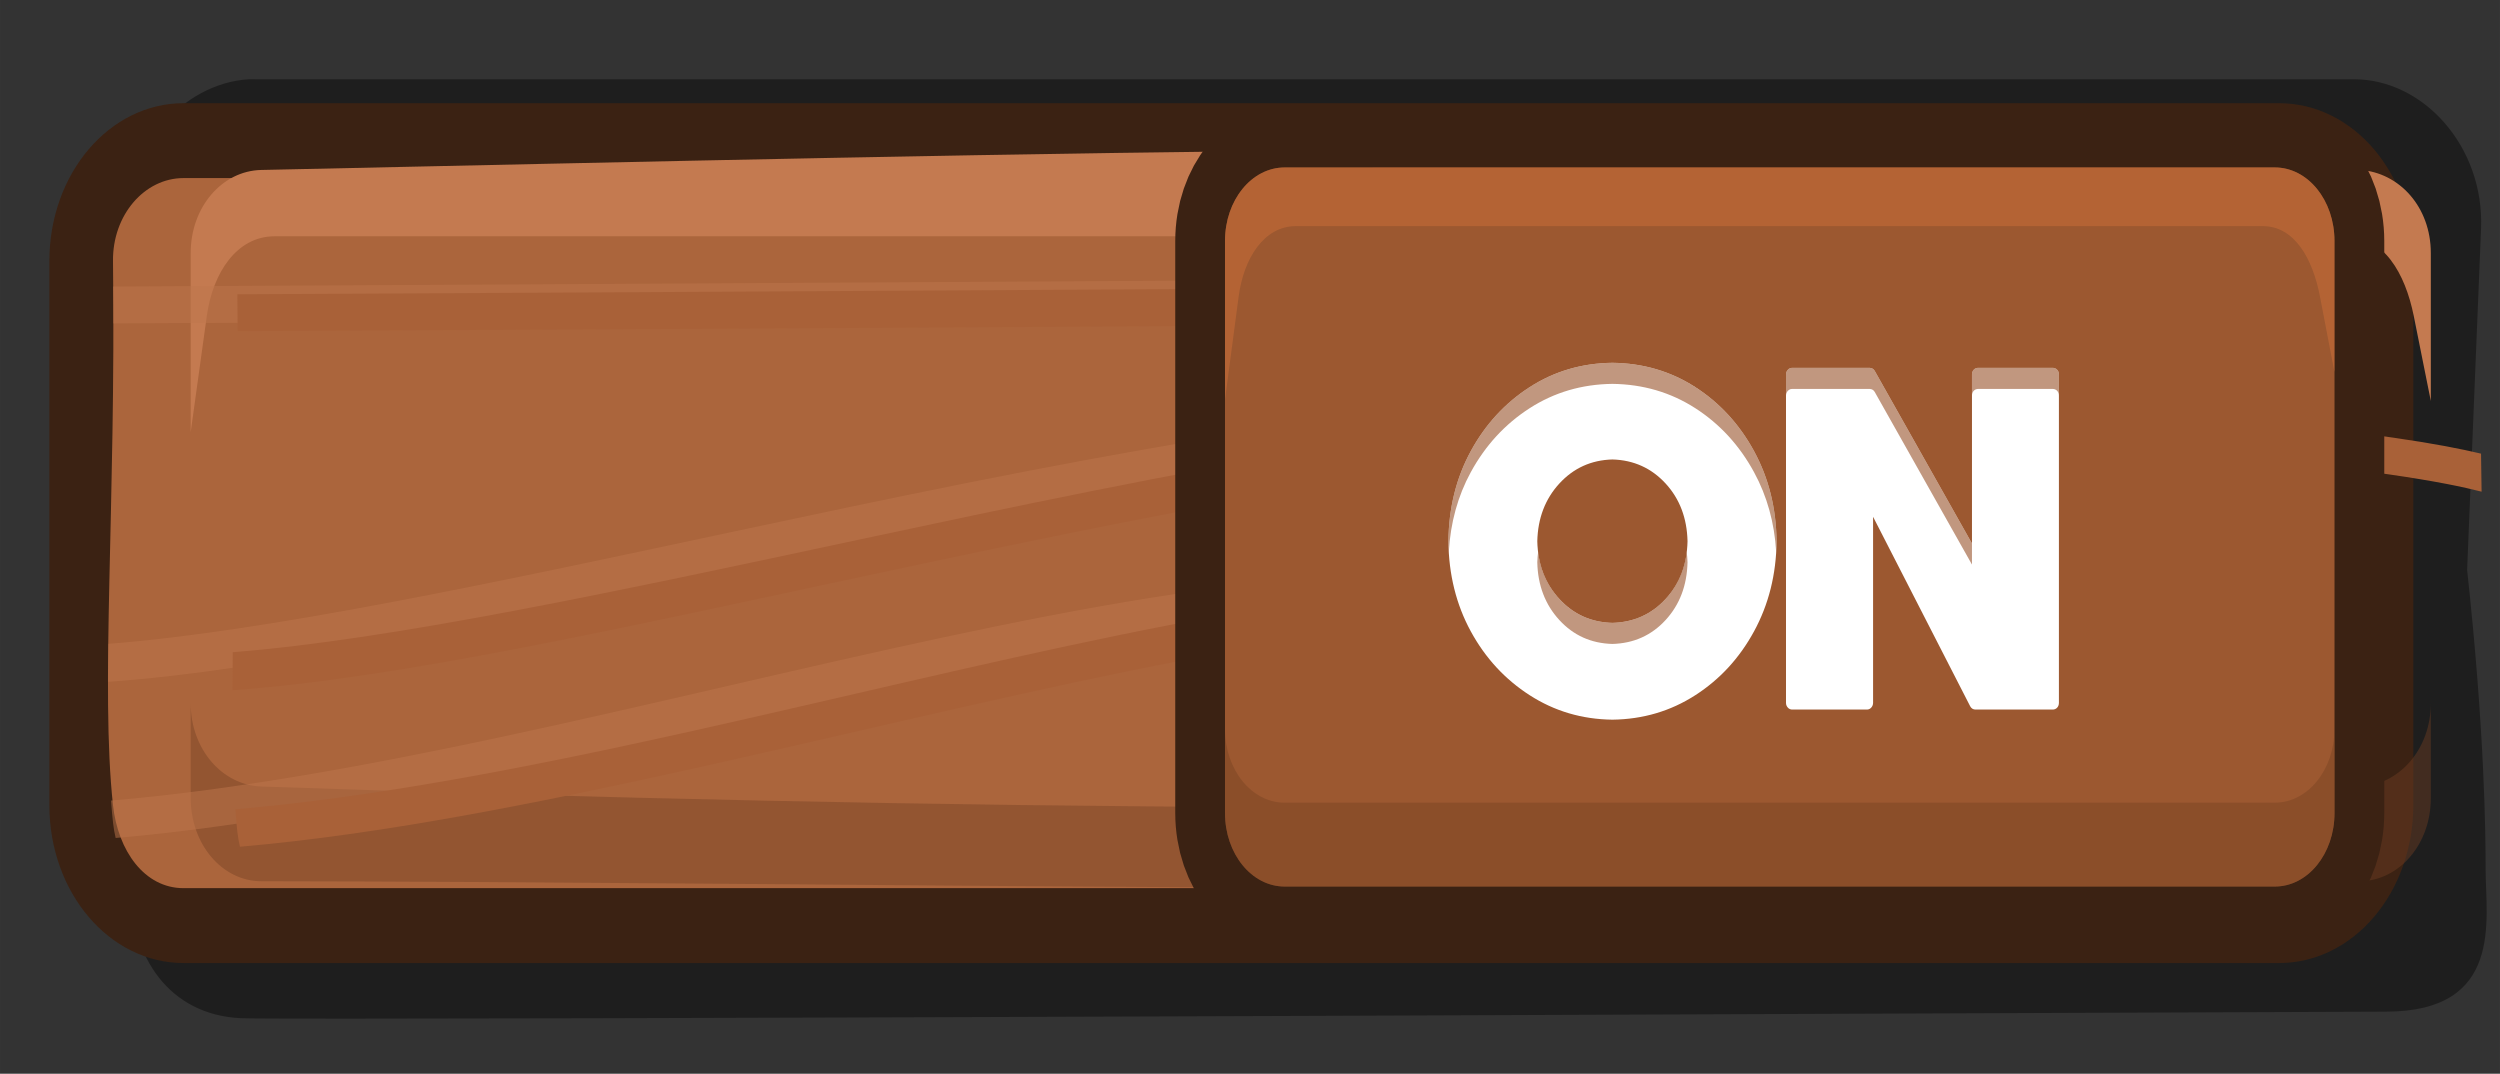 <?xml version="1.0" encoding="UTF-8" standalone="no"?>
<!-- Created with Inkscape (http://www.inkscape.org/) -->

<svg
   xmlns:dc="http://purl.org/dc/elements/1.1/"
   xmlns:cc="http://creativecommons.org/ns#"
   xmlns:rdf="http://www.w3.org/1999/02/22-rdf-syntax-ns#"
   xmlns:svg="http://www.w3.org/2000/svg"
   xmlns="http://www.w3.org/2000/svg"
   xmlns:sodipodi="http://sodipodi.sourceforge.net/DTD/sodipodi-0.dtd"
   xmlns:inkscape="http://www.inkscape.org/namespaces/inkscape"
   width="555.233"
   height="238.469"
   viewBox="0 0 146.905 63.095"
   version="1.1"
   id="svg23489"
   inkscape:version="0.48.5 r10040"
   sodipodi:docname="toggle_button_on_light_wood.svg">
  <rect x="0" y="0" width="146.905" height="63.095" fill="#333333" stroke="none"/>
  <defs
     id="defs23483" />
  <sodipodi:namedview
     id="base"
     pagecolor="#7d848b"
     bordercolor="#666666"
     borderopacity="1.0"
     inkscape:pageopacity="1"
     inkscape:pageshadow="2"
     inkscape:zoom="0.21308932"
     inkscape:cx="1014.806"
     inkscape:cy="505.02411"
     inkscape:document-units="px"
     inkscape:current-layer="layer1"
     showgrid="false"
     inkscape:pagecheckerboard="false"
     showborder="true"
     units="px"
     inkscape:window-width="1920"
     inkscape:window-height="1017"
     inkscape:window-x="-8"
     inkscape:window-y="-8"
     inkscape:window-maximized="1"
     inkscape:showpageshadow="false"
     guidetolerance="28"
     fit-margin-top="15"
     fit-margin-left="15"
     fit-margin-right="15"
     fit-margin-bottom="15">
    <inkscape:grid
       type="xygrid"
       id="grid24034"
       spacingx="1px"
       spacingy="1px"
       empspacing="8"
       visible="true"
       enabled="true"
       snapvisiblegridlinesonly="true"
       originx="3346.954px"
       originy="-2499.705px" />
  </sodipodi:namedview>
  <g
     inkscape:label="Layer 1"
     inkscape:groupmode="layer"
     id="layer1"
     transform="translate(885.548,427.475)">
    <g
       transform="matrix(1.681,0,0,1.978,-3111.28,70.585)"
       id="g24306"
       style="stroke:#6b3e25;stroke-opacity:1" />
    <g
       transform="matrix(1.945,0,0,2.148,-8871.499,-993.97)"
       style="font-size:9.361px;font-style:normal;font-variant:normal;font-weight:800;font-stretch:normal;text-align:center;line-height:100%;letter-spacing:0px;word-spacing:0px;text-anchor:middle;fill:#ff6600;fill-opacity:1;stroke:none;font-family:'MOON GET!';-inkscape-font-specification:'MOON GET! Ultra-Bold'"
       id="g28746" />
    <g
       transform="matrix(1.945,0,0,2.148,-8871.499,-993.116)"
       style="font-size:9.361px;font-style:normal;font-variant:normal;font-weight:800;font-stretch:normal;text-align:center;line-height:100%;letter-spacing:0px;word-spacing:0px;text-anchor:middle;fill:#ff6600;fill-opacity:1;stroke:none;font-family:'MOON GET!';-inkscape-font-specification:'MOON GET! Ultra-Bold'"
       id="g28776" />
    <g
       name="shadow"
       switchable="switchable"
       class="switchable"
       id="g29332"
       transform="matrix(2.08,0,0,2.297,-4448.315,-532.029)">
      <path
         style="opacity:0.403;color:#000000;fill:#000000;fill-opacity:1;fill-rule:nonzero;stroke:none;stroke-width:15;marker:none;visibility:visible;display:inline;overflow:visible;enable-background:accumulate"
         d="m 9057.906,1890.469 c -10.187,0.559 -19.22,9.708 -18.562,20.656 l 2.126,35.381 c -1.965,25.716 -0.833,43.823 -1.601,55.776 0.014,9.479 5.803,17.573 16.831,18.031 8.5,0.353 317.462,-0.906 327.518,-0.906 18.086,0 15.262,-12.777 15.262,-19.625 0,-4.941 -0.139,-19.147 -2.826,-41.454 l 2.126,-47.202 c 0.509,-11.31 -8.776,-20.656 -19.406,-20.656 l -320.469,0 c -0.332,0 -0.671,-0.018 -1,0 z"
         transform="matrix(0.185,0,0,0.185,44.187,-302.192)"
         id="path29334"
         inkscape:connector-curvature="0"
         sodipodi:nodetypes="csccssscsssc" />
      <g
         style="stroke:#6b3e25;stroke-opacity:1"
         id="g29336"
         transform="matrix(0.808,0,0,0.861,321.832,163.804)" />
      <g
         transform="matrix(0.808,0,0,0.861,321.832,164.929)"
         id="g29338">
        <path
           inkscape:connector-curvature="0"
           style="color:#000000;fill:#3b2213;fill-opacity:1;fill-rule:nonzero;stroke:#3b2213;stroke-width:4.45;stroke-linecap:round;stroke-linejoin:round;stroke-miterlimit:4;stroke-opacity:1;stroke-dasharray:none;stroke-dashoffset:0;marker:none;visibility:visible;display:inline;overflow:visible;enable-background:accumulate"
           d="m 1727.996,-133.398 73.273,0 c 1.366,0 2.465,1.099 2.465,2.465 l 0,16.168 c 0,1.366 -1.099,2.465 -2.465,2.465 l -73.273,0 c -1.365,0 -2.465,-1.099 -2.465,-2.465 l 0,-16.168 c 0,-1.366 1.099,-2.465 2.465,-2.465 z"
           id="path29340" />
        <path
           inkscape:connector-curvature="0"
           id="path29342"
           d="m 1727.996,-133.398 73.273,0 c 1.366,0 2.401,1.101 2.465,2.465 0.388,8.305 0.179,12.125 0,16.168 -0.06,1.364 -1.099,2.465 -2.465,2.465 l -73.273,0 c -1.365,0 -2.292,-1.109 -2.465,-2.465 -0.443,-3.478 0.103,-8.849 0,-16.168 -0.019,-1.365 1.099,-2.465 2.465,-2.465 z"
           style="color:#000000;fill:#ab653c;fill-opacity:1;fill-rule:nonzero;stroke:none;stroke-width:0;marker:none;visibility:visible;display:inline;overflow:visible;enable-background:accumulate"
           sodipodi:nodetypes="sssssssss" />
        <path
           inkscape:connector-curvature="0"
           style="opacity:0.429;color:#000000;fill:#734125;fill-opacity:1;fill-rule:nonzero;stroke:none;stroke-width:0;marker:none;visibility:visible;display:inline;overflow:visible;enable-background:accumulate"
           d="m 6521.688,-514.562 0,10.656 c 0,5.161 4.152,9.308 9.312,9.312 76.992,0.07 156.969,1.717 276.938,0 5.161,-0.074 9.312,-4.151 9.312,-9.312 l 0,-10.656 c 0,5.161 -4.155,9.154 -9.312,9.344 -98.748,3.625 -189.165,2.557 -276.938,0 -5.158,-0.15 -9.312,-4.183 -9.312,-9.344 z"
           transform="matrix(0.265,0,0,0.265,-6.3049604e-6,18.562)"
           id="path29344"
           sodipodi:nodetypes="csssscssc" />
        <path
           inkscape:connector-curvature="0"
           style="color:#000000;fill:#c47a50;fill-opacity:1;fill-rule:nonzero;stroke:none;stroke-width:0;marker:none;visibility:visible;display:inline;overflow:visible;enable-background:accumulate"
           d="m 6531,-574.344 c -5.16,0.093 -9.312,4.151 -9.312,9.312 l 0,20.094 2.125,-13.031 c 0.798,-4.89 3.983,-8.938 8.938,-8.938 l 273.312,0 c 4.955,0 7.801,4.115 8.938,8.938 l 2.25,9.531 0,-16.594 c 0,-5.161 -4.161,-9.019 -9.312,-9.312 -73.521,-4.184 -175.572,-1.834 -276.938,0 z"
           transform="matrix(0.265,0,0,0.265,-6.3049604e-6,18.562)"
           id="path29346"
           sodipodi:nodetypes="ssccssccsss" />
        <g
           name="grain"
           class="switchable"
           id="g29348">
          <path
             inkscape:connector-curvature="0"
             style="opacity:0.5;color:#000000;fill:#bf764c;fill-opacity:1;fill-rule:nonzero;stroke:none;stroke-width:0;marker:none;visibility:visible;display:inline;overflow:visible;enable-background:accumulate"
             d="m 1775.863,-130.414 c 0,0 -36.042,0.182 -50.33,0.239 0,0.376 0.01,0.729 0.01,1.094 14.859,-0.054 51.132,-0.239 50.33,-0.239 0.339,0 0.646,-0.267 0.643,-0.556 0,-0.289 -0.314,-0.544 -0.653,-0.538 z m 3.659,3.419 c -9.83,0.086 -21.584,2.157 -32.303,4.103 -8.431,1.531 -16.259,2.96 -21.847,3.333 -0.01,0.387 -0.01,0.764 -0.01,1.128 5.806,-0.351 13.63,-1.85 22.128,-3.393 11.427,-2.075 23.99,-4.264 33.942,-4.068 10.057,0.197 15.93,0.653 19.263,1.06 1.619,0.198 2.627,0.378 3.237,0.513 -0.01,-0.365 -0.011,-0.74 -0.02,-1.128 -0.673,-0.136 -1.633,-0.299 -3.036,-0.47 -3.409,-0.416 -9.322,-0.87 -19.414,-1.068 -0.637,-0.013 -1.285,-0.014 -1.941,-0.009 z m -6.977,5.393 c -0.859,0.003 -1.764,0.009 -2.725,0.017 -7.824,0.067 -18.445,2.487 -28.734,4.427 -5.479,1.033 -10.858,1.912 -15.624,2.256 0.02,0.229 0.043,0.452 0.071,0.667 0.019,0.152 0.052,0.3 0.09,0.444 4.865,-0.357 10.261,-1.265 15.745,-2.299 10.325,-1.947 20.942,-4.337 28.462,-4.402 7.658,-0.066 11.988,0.095 14.377,0.274 1.194,0.089 1.905,0.181 2.302,0.248 0.397,0.067 0.402,0.086 0.402,0.086 0.307,0.131 0.73,0.008 0.875,-0.256 0.145,-0.264 -0.016,-0.62 -0.332,-0.735 0,0 -0.244,-0.085 -0.704,-0.162 -0.46,-0.077 -1.206,-0.173 -2.433,-0.265 -2.148,-0.161 -5.757,-0.309 -11.773,-0.299 z"
             id="path29350" />
          <path
             id="path29352"
             transform="matrix(0.322,0,0,0.274,-3325.199,-552.231)"
             d="m 15855.438,1540.312 c 0,0 -112.027,0.666 -156.438,0.875 0.01,1.373 0.03,2.665 0.03,4 46.185,-0.197 158.931,-0.875 156.438,-0.875 1.055,0 2.008,-0.976 2,-2.031 0,-1.055 -0.976,-1.989 -2.031,-1.969 z m 11.374,12.5 c -30.553,0.316 -67.087,7.885 -100.406,15 -26.206,5.597 -50.536,10.822 -67.906,12.188 -0.02,1.413 -0.02,2.793 -0.03,4.125 18.046,-1.282 42.365,-6.765 68.781,-12.406 35.519,-7.586 74.568,-15.589 105.5,-14.875 31.26,0.721 49.513,2.386 59.875,3.875 5.031,0.723 8.166,1.384 10.063,1.875 -0.02,-1.336 -0.03,-2.704 -0.06,-4.125 -2.093,-0.497 -5.077,-1.092 -9.437,-1.719 -10.597,-1.522 -28.976,-3.182 -60.344,-3.906 -1.981,-0.046 -3.994,-0.052 -6.032,-0.031 z m -21.687,19.719 c -2.671,0.01 -5.483,0.032 -8.469,0.063 -24.319,0.246 -57.333,9.094 -89.312,16.187 -17.031,3.778 -33.75,6.989 -48.563,8.25 0.06,0.838 0.134,1.653 0.219,2.438 0.06,0.556 0.163,1.096 0.281,1.625 15.123,-1.307 31.894,-4.626 48.938,-8.406 32.092,-7.119 65.093,-15.858 88.469,-16.094 23.804,-0.24 37.262,0.346 44.687,1 3.712,0.327 5.921,0.662 7.156,0.906 1.235,0.244 1.25,0.312 1.25,0.312 0.953,0.478 2.269,0.029 2.719,-0.938 0.451,-0.967 -0.05,-2.265 -1.031,-2.688 0,0 -0.758,-0.311 -2.188,-0.594 -1.43,-0.283 -3.748,-0.633 -7.562,-0.969 -6.677,-0.588 -17.894,-1.131 -36.594,-1.094 z"
             style="color:#000000;fill:#a96138;fill-opacity:1;fill-rule:nonzero;stroke:none;stroke-width:0;marker:none;visibility:visible;display:inline;overflow:visible;enable-background:accumulate"
             inkscape:connector-curvature="0" />
        </g>
      </g>
    </g>
    <g
       transform="matrix(2.743,0,0,3.171,-5585.668,-572.82)"
       id="g29354">
      <g
         transform="matrix(0.808,0,0,0.861,321.832,163.804)"
         id="g29356"
         style="stroke:#6b3e25;stroke-opacity:1" />
      <g
         id="g29358"
         transform="matrix(0.808,0,0,0.861,321.832,164.929)">
        <path
           sodipodi:nodetypes="sssssssss"
           inkscape:connector-curvature="0"
           id="path29360"
           d="m 1756.418,-134.715 26.251,0 c 0.877,0 1.583,0.706 1.583,1.583 l 0,12.31 c 0,0.877 -0.706,1.583 -1.583,1.583 l -26.251,0 c -0.877,0 -1.583,-0.706 -1.583,-1.583 l 0,-12.31 c 0,-0.877 0.706,-1.583 1.583,-1.583 z"
           style="color:#000000;fill:#00bdec;fill-opacity:1;fill-rule:nonzero;stroke:#3b2213;stroke-width:2.638;stroke-linejoin:round;stroke-miterlimit:4;stroke-opacity:1;stroke-dasharray:none;marker:none;visibility:visible;display:inline;overflow:visible;enable-background:accumulate" />
        <path
           style="color:#000000;fill:#9c5830;fill-opacity:1;fill-rule:nonzero;stroke:none;stroke-width:0;marker:none;visibility:visible;display:inline;overflow:visible;enable-background:accumulate"
           d="m 1756.418,-134.715 26.251,0 c 0.877,0 1.583,0.706 1.583,1.583 l 0,12.31 c 0,0.877 -0.706,1.583 -1.583,1.583 l -26.251,0 c -0.877,0 -1.583,-0.706 -1.583,-1.583 l 0,-12.31 c 0,-0.877 0.706,-1.583 1.583,-1.583 z"
           id="path29362"
           inkscape:connector-curvature="0"
           sodipodi:nodetypes="sssssssss" />
        <path
           id="path29364"
           d="m 1754.835,-122.631 0,1.81 c 0,0.877 0.705,1.582 1.582,1.582 l 26.251,0 c 0.877,0 1.582,-0.705 1.582,-1.582 l 0,-1.81 c 0,0.877 -0.705,1.587 -1.582,1.587 l -26.251,0 c -0.877,0 -1.582,-0.71 -1.582,-1.587 z"
           style="opacity:0.367;color:#000000;fill:#6d3d20;fill-opacity:1;fill-rule:nonzero;stroke:none;stroke-width:0;marker:none;visibility:visible;display:inline;overflow:visible;enable-background:accumulate"
           inkscape:connector-curvature="0"
           sodipodi:nodetypes="csssscssc" />
        <path
           id="path29366"
           d="m 1756.417,-134.716 c -0.877,0 -1.582,0.705 -1.582,1.582 l 0,3.413 0.361,-2.214 c 0.136,-0.831 0.677,-1.518 1.518,-1.518 l 25.635,0 c 0.842,0 1.325,0.699 1.518,1.518 l 0.382,1.619 0,-2.819 c 0,-0.877 -0.705,-1.582 -1.582,-1.582 z"
           style="opacity:0.575;color:#000000;fill:#c76d38;fill-opacity:1;fill-rule:nonzero;stroke:none;stroke-width:0;marker:none;visibility:visible;display:inline;overflow:visible;enable-background:accumulate"
           inkscape:connector-curvature="0"
           sodipodi:nodetypes="ssccssccsss" />
      </g>
    </g>
    <g
       transform="translate(-516.778,-226.37)"
       name="text"
       class="switchable"
       id="g29406">
      <g
         transform="matrix(1.945,0,0,2.148,-8871.499,-994.358)"
         style="font-size:9.361px;font-style:normal;font-variant:normal;font-weight:800;font-stretch:normal;text-align:center;line-height:100%;letter-spacing:0px;word-spacing:0px;text-anchor:middle;fill:#ffffff;fill-opacity:1;stroke:none;font-family:'MOON GET!';-inkscape-font-specification:'MOON GET! Ultra-Bold'"
         id="g29408">
        <path
           inkscape:connector-curvature="0"
           d="m -1029.25,-750.062 c -6.787,0.084 -12.898,1.878 -18.375,5.406 -5.478,3.529 -9.853,8.286 -13.094,14.25 -3.241,5.964 -4.891,12.64 -4.969,20.031 0.081,7.391 1.728,14.068 4.969,20.031 3.24,5.963 7.616,10.691 13.094,14.219 5.477,3.528 11.588,5.353 18.375,5.438 6.788,-0.084 12.929,-1.909 18.406,-5.438 5.478,-3.528 9.822,-8.256 13.063,-14.219 3.24,-5.963 4.923,-12.643 5,-20.031 -0.081,-7.389 -1.76,-14.067 -5,-20.031 -3.241,-5.964 -7.585,-10.72 -13.063,-14.25 -5.477,-3.53 -11.618,-5.322 -18.406,-5.406 z m 39.906,1.125 c -0.382,0.008 -0.684,0.159 -0.938,0.438 -0.25,0.279 -0.399,0.609 -0.406,1.031 l 0,73.062 c 0,0.419 0.156,0.752 0.406,1.031 0.25,0.28 0.559,0.427 0.938,0.438 l 16.656,0 c 0.382,-0.008 0.687,-0.159 0.938,-0.438 0.25,-0.279 0.392,-0.609 0.406,-1.031 l 0,-41.406 21.562,42.125 c 0.118,0.235 0.294,0.431 0.5,0.562 0.206,0.131 0.445,0.185 0.688,0.188 l 17.188,0 c 0.382,-0.008 0.717,-0.159 0.969,-0.438 0.25,-0.279 0.36,-0.609 0.375,-1.031 l 0,-73.062 c 0,-0.419 -0.125,-0.752 -0.375,-1.031 -0.25,-0.28 -0.59,-0.427 -0.969,-0.438 l -16.625,0 c -0.382,0.008 -0.721,0.159 -0.969,0.438 -0.25,0.279 -0.368,0.609 -0.375,1.031 l 0,37.594 -21.594,-38.375 c -0.125,-0.221 -0.27,-0.378 -0.469,-0.5 -0.199,-0.121 -0.428,-0.186 -0.656,-0.188 l -17.25,0 z m -39.906,20.375 c 4.727,0.13 8.675,1.926 11.812,5.344 3.138,3.418 4.756,7.699 4.875,12.844 -0.118,5.144 -1.737,9.426 -4.875,12.844 -3.137,3.418 -7.085,5.182 -11.812,5.312 -4.726,-0.13 -8.643,-1.895 -11.781,-5.312 -3.138,-3.418 -4.787,-7.699 -4.906,-12.844 0.118,-5.144 1.768,-9.426 4.906,-12.844 3.138,-3.417 7.055,-5.214 11.781,-5.344 z"
           transform="matrix(0.136,0,0,0.123,4560.275,471.481)"
           id="path29410" />
      </g>
      <g
         id="g29412"
         style="font-size:9.361px;font-style:normal;font-variant:normal;font-weight:800;font-stretch:normal;text-align:center;line-height:100%;letter-spacing:0px;word-spacing:0px;text-anchor:middle;fill:#0097ec;fill-opacity:1;stroke:none;font-family:'MOON GET!';-inkscape-font-specification:'MOON GET! Ultra-Bold'"
         transform="matrix(1.945,0,0,2.148,-8871.499,-994.358)">
        <path
           inkscape:connector-curvature="0"
           style="opacity:0.571;fill:#934b20;fill-opacity:1"
           d="m -1029.25,-750.062 c -6.787,0.084 -12.898,1.878 -18.375,5.406 -5.478,3.529 -9.853,8.286 -13.094,14.25 -3.241,5.964 -4.891,12.64 -4.969,20.031 0.01,0.788 0.05,1.572 0.094,2.344 0.372,-6.457 1.983,-12.366 4.875,-17.688 3.24,-5.964 7.616,-10.721 13.094,-14.25 5.477,-3.529 11.588,-5.322 18.375,-5.406 6.788,0.084 12.929,1.877 18.406,5.406 5.478,3.53 9.822,8.286 13.063,14.25 2.891,5.322 4.527,11.232 4.906,17.688 0.045,-0.771 0.086,-1.556 0.094,-2.344 -0.081,-7.389 -1.76,-14.067 -5,-20.031 -3.241,-5.964 -7.585,-10.72 -13.062,-14.25 -5.477,-3.53 -11.618,-5.322 -18.406,-5.406 z m 39.906,1.125 c -0.382,0.008 -0.684,0.159 -0.938,0.438 -0.25,0.279 -0.399,0.609 -0.406,1.031 l 0,4.688 c 0.007,-0.422 0.156,-0.753 0.406,-1.031 0.254,-0.279 0.555,-0.429 0.938,-0.438 l 17.25,0 c 0.228,0.002 0.458,0.067 0.656,0.188 0.199,0.122 0.344,0.279 0.469,0.5 l 21.594,38.375 0,-4.688 -21.594,-38.375 c -0.125,-0.221 -0.27,-0.378 -0.469,-0.5 -0.199,-0.121 -0.428,-0.186 -0.656,-0.188 l -17.25,0 z m 41.312,0 c -0.382,0.008 -0.721,0.159 -0.969,0.438 -0.25,0.279 -0.368,0.609 -0.375,1.031 l 0,4.688 c 0.007,-0.422 0.125,-0.753 0.375,-1.031 0.248,-0.279 0.586,-0.429 0.969,-0.438 l 16.625,0 c 0.379,0.011 0.719,0.157 0.969,0.438 0.25,0.28 0.375,0.612 0.375,1.031 l 0,-4.688 c 0,-0.419 -0.125,-0.752 -0.375,-1.031 -0.25,-0.28 -0.59,-0.427 -0.969,-0.438 l -16.625,0 z m -97.719,40.906 c -0.094,0.767 -0.169,1.535 -0.188,2.344 0.119,5.144 1.768,9.426 4.906,12.844 3.138,3.418 7.055,5.183 11.781,5.312 4.727,-0.13 8.675,-1.895 11.812,-5.312 3.138,-3.418 4.757,-7.699 4.875,-12.844 -0.019,-0.809 -0.095,-1.577 -0.188,-2.344 -0.498,4.106 -2.043,7.62 -4.688,10.5 -3.137,3.418 -7.085,5.182 -11.812,5.312 -4.726,-0.13 -8.643,-1.895 -11.781,-5.312 -2.645,-2.88 -4.214,-6.394 -4.719,-10.5 z"
           transform="matrix(0.136,0,0,0.123,4560.275,471.481)"
           id="path29414" />
      </g>
    </g>
  </g>
</svg>
